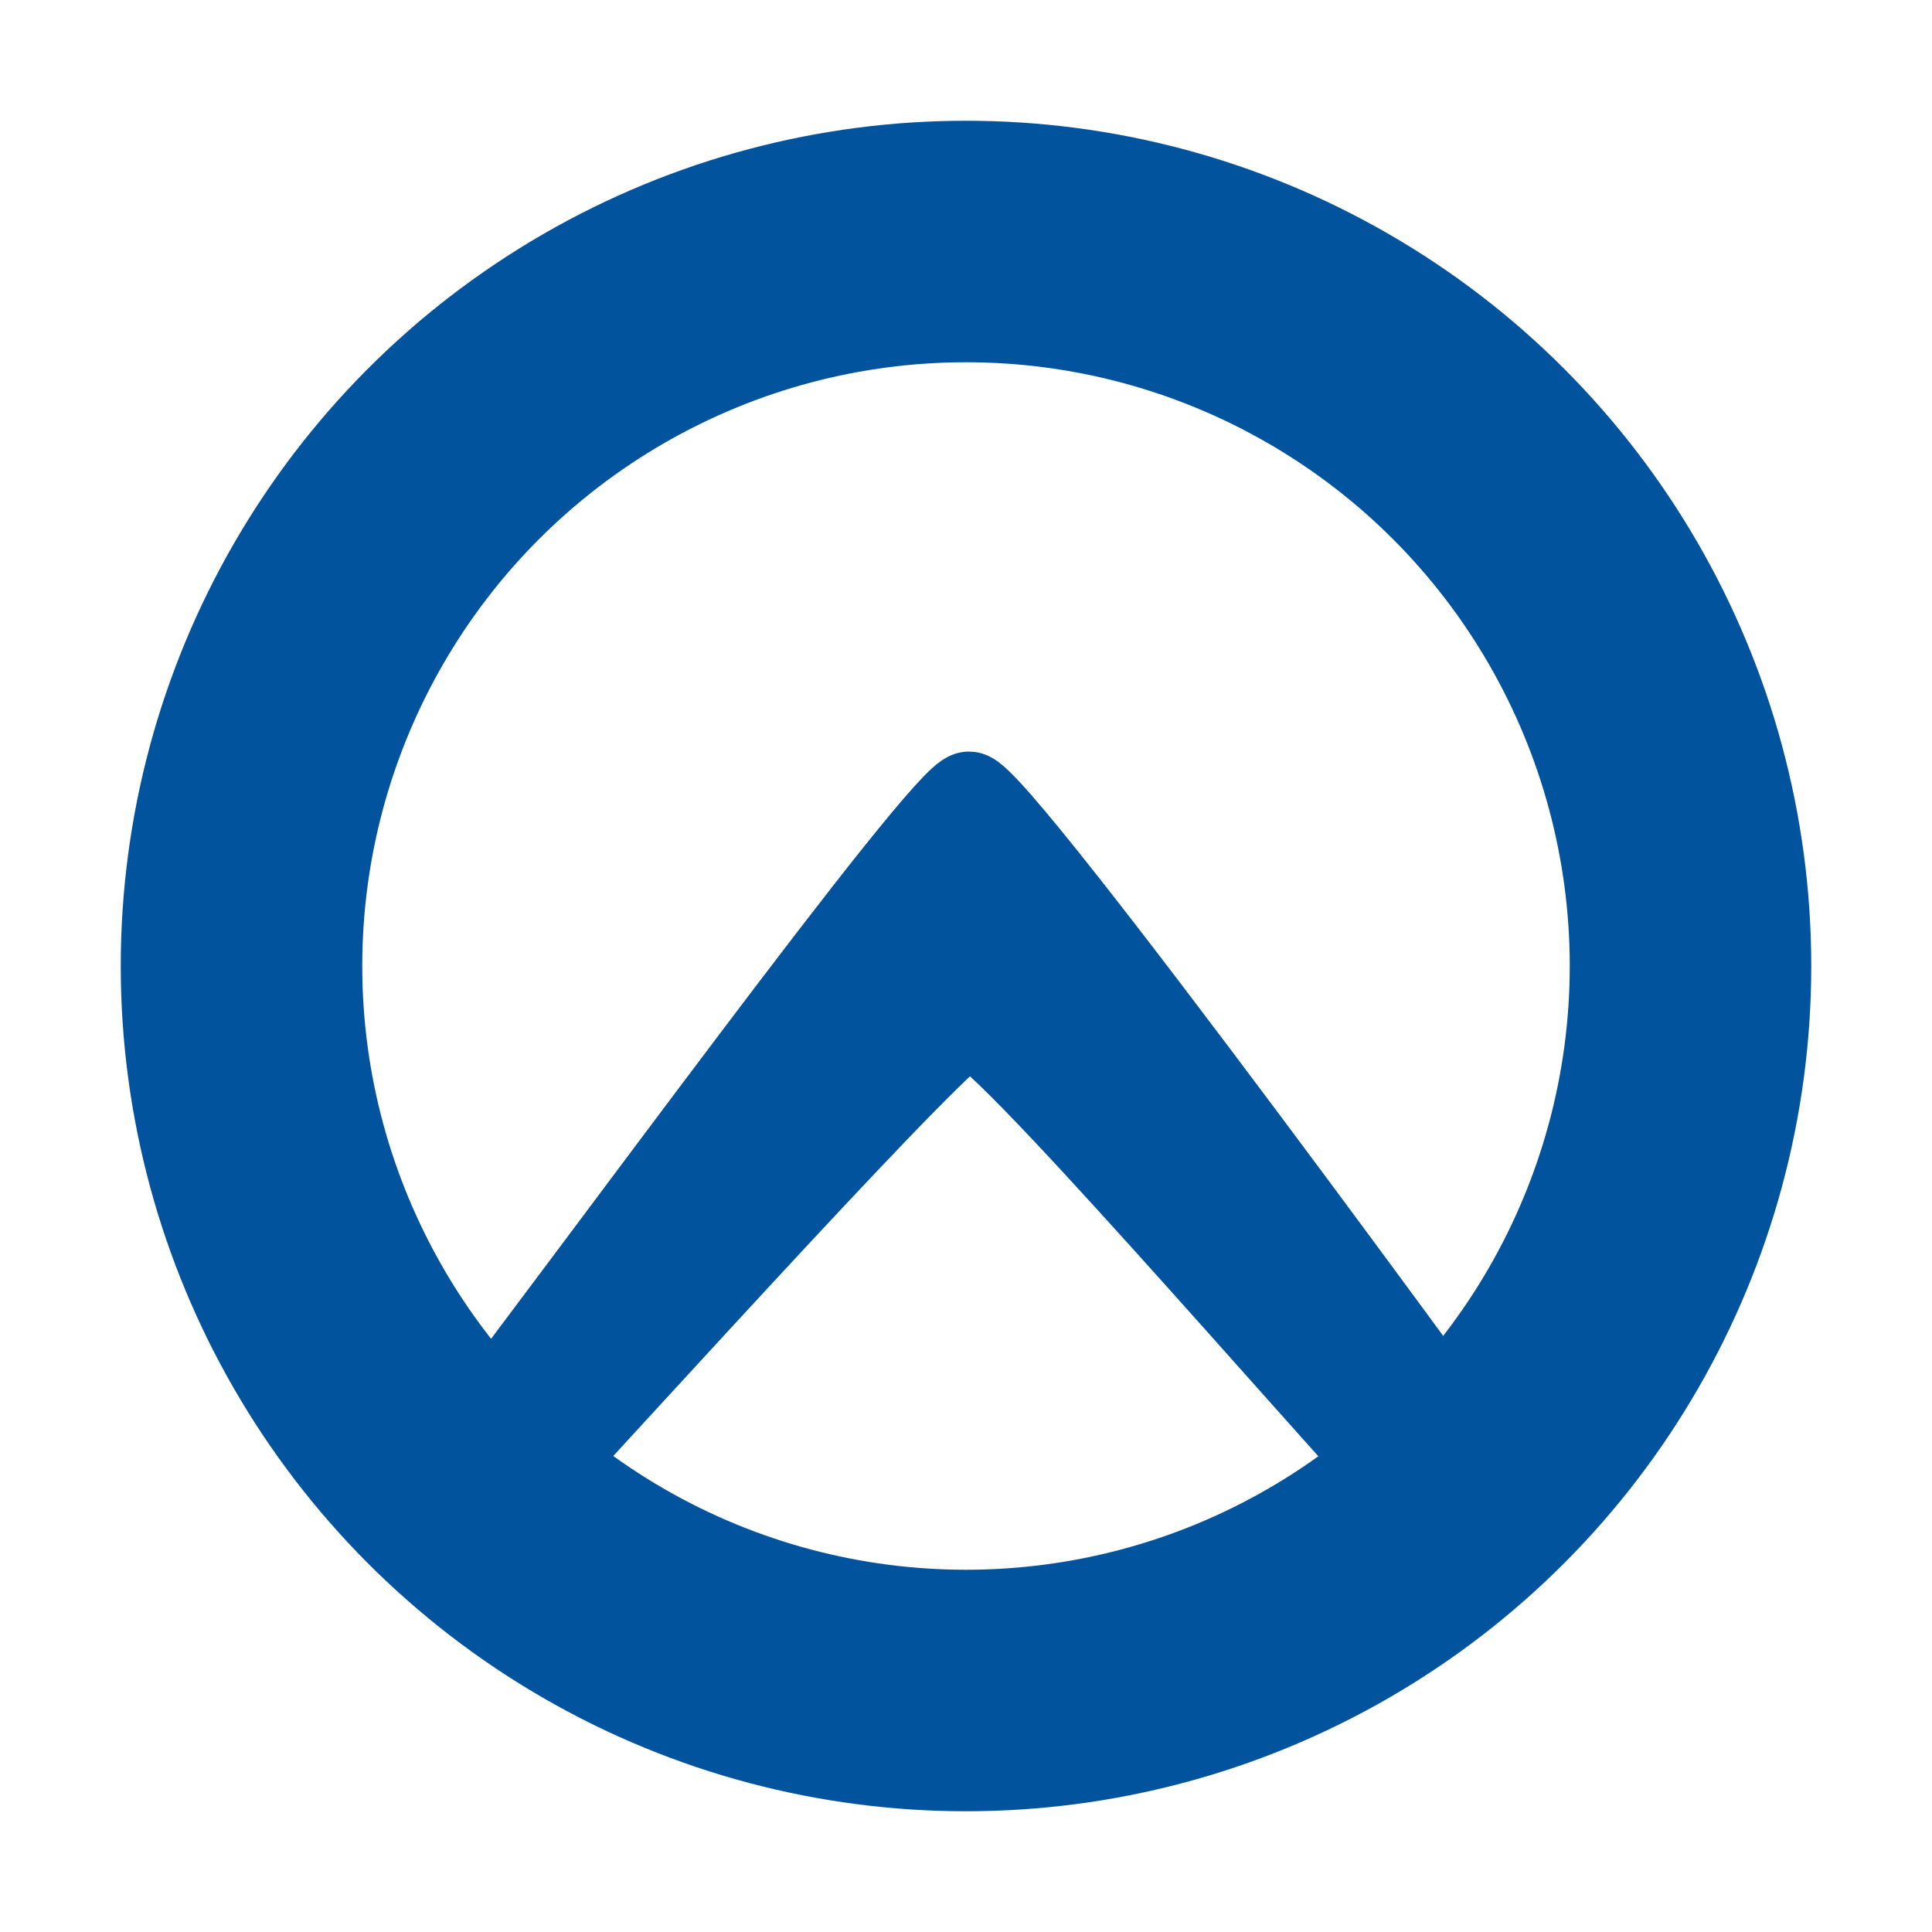 <?xml version="1.0" encoding="iso-8859-1"?>
<!-- Generator: Adobe Illustrator 25.2.0, SVG Export Plug-In . SVG Version: 6.00 Build 0)  -->
<svg version="1.1" id="Layer_1" xmlns="http://www.w3.org/2000/svg" xmlns:xlink="http://www.w3.org/1999/xlink" x="0px" y="0px"
	 viewBox="0 0 16 16" style="enable-background:new 0 0 16 16;" xml:space="preserve">
<circle style="fill:none;stroke:#00539C;stroke-width:2;stroke-miterlimit:10;" cx="8" cy="8" r="6"/>
<path style="fill:#00539C;stroke:#00539C;stroke-width:0.7;stroke-miterlimit:10;" d="M12.407,12.279c0,0-4.144-5.705-4.382-5.705
	c-0.204,0-3.097,3.979-4.433,5.722c0.158,0.158,0.268,0.239,0.426,0.397c1.177-1.268,3.837-4.218,4.006-4.218
	c0.238,0,2.775,2.962,3.94,4.218C12.158,12.535,12.215,12.437,12.407,12.279"/>
</svg>
